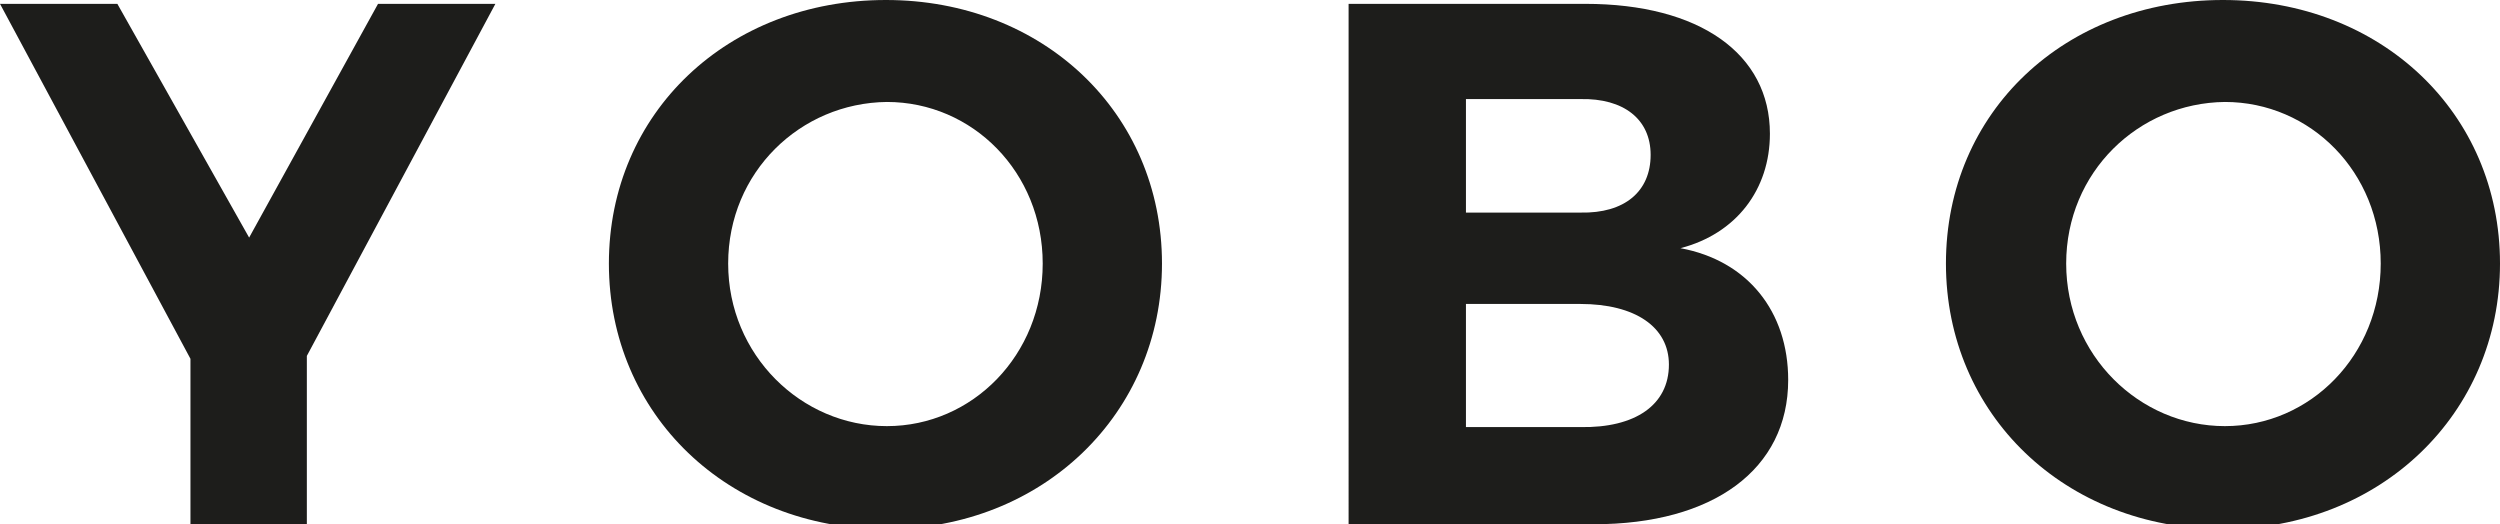 <?xml version="1.0" encoding="utf-8"?>
<!-- Generator: Adobe Illustrator 21.0.0, SVG Export Plug-In . SVG Version: 6.00 Build 0)  -->
<svg version="1.1" id="Layer_1" xmlns="http://www.w3.org/2000/svg" xmlns:xlink="http://www.w3.org/1999/xlink" x="0px" y="0px"
	 viewBox="0 0 259.9 54.5" style="enable-background:new 0 0 259.9 54.5;" xml:space="preserve">
<style type="text/css">
	.st0{fill:#1D1D1B;}
</style>
<g id="XMLID_158_">
	<g id="XMLID_159_">
		<path class="st0" d="M31.9,37v17.5H19.8V37.3L0,0.4h12.2l13.7,24.3L39.3,0.4h12.2L31.9,37z"/>
		<path class="st0" d="M120.8,27.4C120.8,43,108.4,55,92.1,55c-16.4,0-28.8-11.9-28.8-27.6C63.3,11.7,75.7,0,92.1,0
			C108.4,0,120.8,11.7,120.8,27.4z M75.7,27.4c0,9.5,7.6,16.9,16.5,16.9s16.2-7.4,16.2-16.9c0-9.5-7.3-16.8-16.2-16.8
			C83.2,10.7,75.7,17.9,75.7,27.4z"/>
		<path class="st0" d="M184,13.9c0,5.8-3.5,10.4-9.3,11.9c7,1.3,11.2,6.6,11.2,13.7c0,9.3-7.8,15-20.2,15h-25.5V0.4h24.6
			C176.7,0.4,184,5.6,184,13.9z M171.6,16.1c0-3.7-2.8-5.9-7.3-5.8h-11.9v11.8h11.9C168.9,22.2,171.6,19.9,171.6,16.1z M173.5,37.9
			c0-3.9-3.5-6.3-9.2-6.3h-11.9v12.8h11.9C170,44.5,173.5,42.1,173.5,37.9z"/>
		<path class="st0" d="M259.9,27.4c0,15.6-12.4,27.6-28.8,27.6s-28.8-11.9-28.8-27.6c0-15.8,12.4-27.4,28.8-27.4
			S259.9,11.7,259.9,27.4z M214.8,27.4c0,9.5,7.6,16.9,16.5,16.9s16.2-7.4,16.2-16.9c0-9.5-7.3-16.8-16.2-16.8
			C222.3,10.7,214.8,17.9,214.8,27.4z"/>
	</g>
</g>
</svg>
